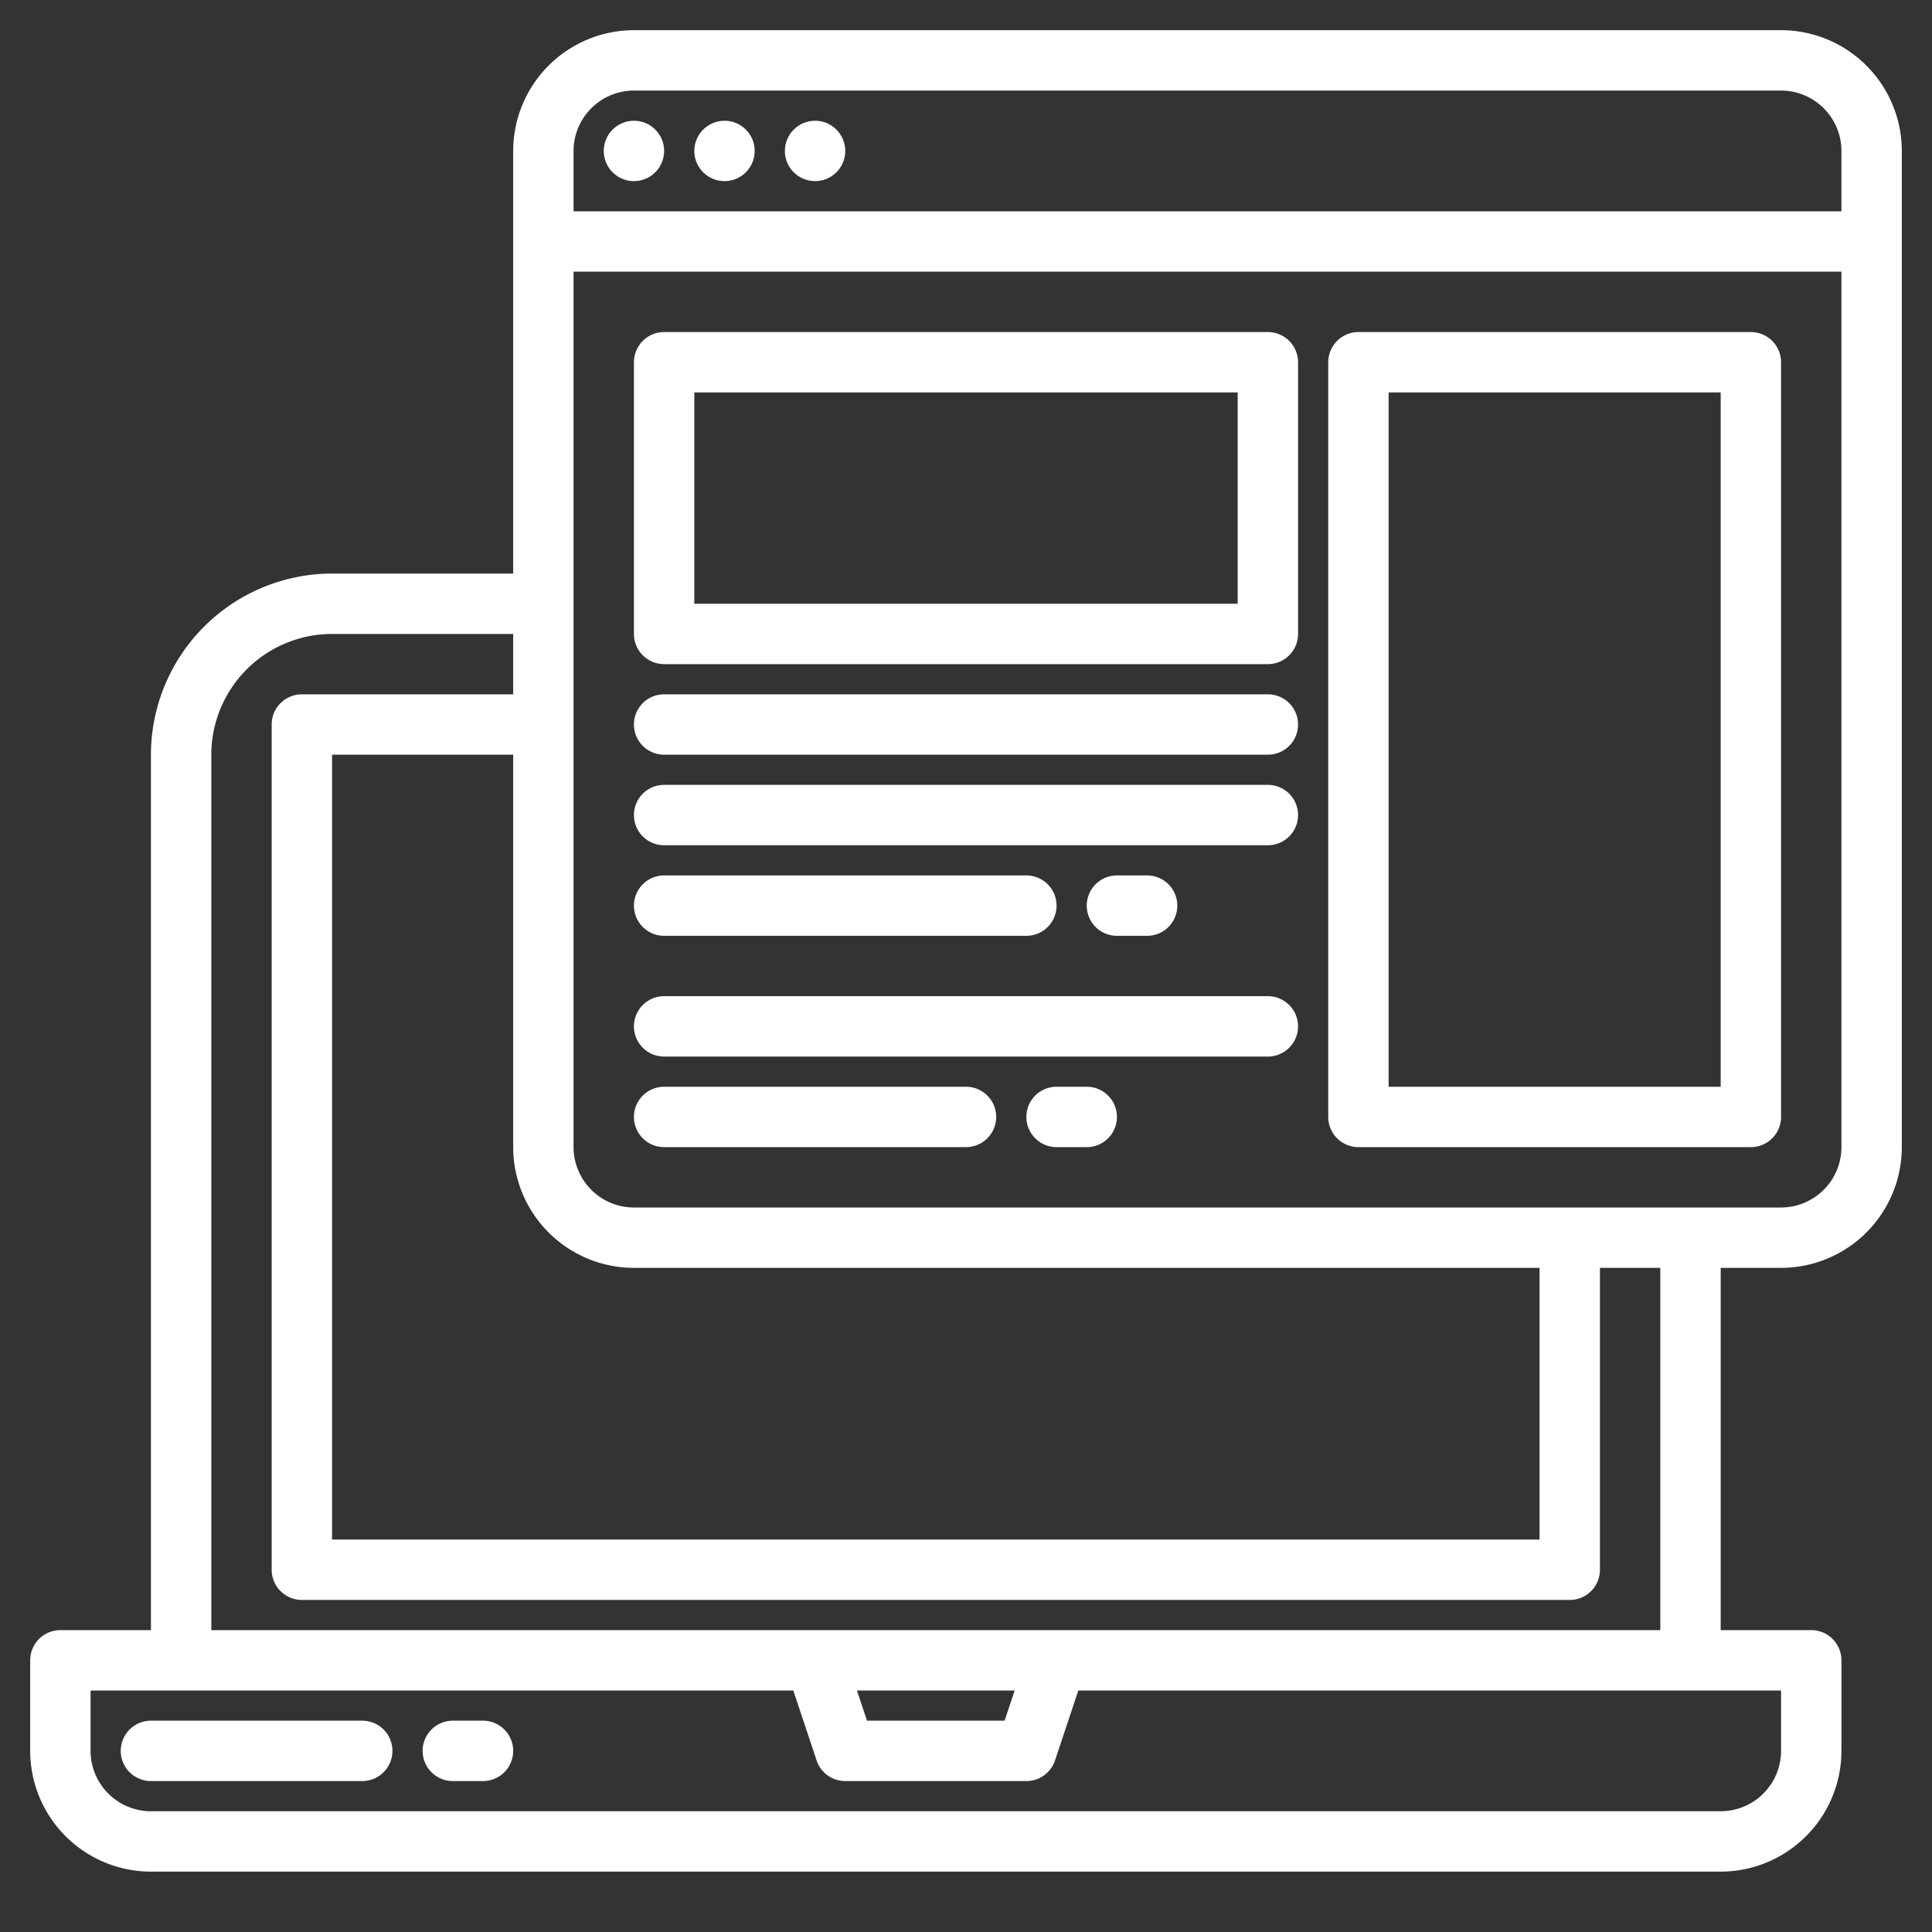 <?xml version="1.0"?>
<svg xmlns="http://www.w3.org/2000/svg" width="512px" height="512px" viewBox="0 0 512 512" class=""><rect x="0" y="0" width="512" height="512" fill="#333333" stroke="none"/><g><g><path d="M96,456H40a8,8,0,0,0,0,16H96a8,8,0,0,0,0-16Z" data-original="#000000" class="active-path" data-old_color="#000000" fill="#FFFFFF"/><path d="M128,456h-8a8,8,0,0,0,0,16h8a8,8,0,0,0,0-16Z" data-original="#000000" class="active-path" data-old_color="#000000" fill="#FFFFFF"/><path d="M472,8H168a32.036,32.036,0,0,0-32,32V152H88a48.051,48.051,0,0,0-48,48V432H16a8,8,0,0,0-8,8v24a32.036,32.036,0,0,0,32,32H456a32.036,32.036,0,0,0,32-32V440a8,8,0,0,0-8-8H456V336h16a32.036,32.036,0,0,0,32-32V40A32.036,32.036,0,0,0,472,8ZM168,336H408v72H88V200h48V304A32.036,32.036,0,0,0,168,336ZM56,200a32.036,32.036,0,0,1,32-32h48v16H80a8,8,0,0,0-8,8V416a8,8,0,0,0,8,8H416a8,8,0,0,0,8-8V336h16v96H56ZM268.9,448l-2.67,8H229.77l-2.67-8ZM472,448v16a16.021,16.021,0,0,1-16,16H40a16.021,16.021,0,0,1-16-16V448H210.23l6.18,18.53A8,8,0,0,0,224,472h48a8,8,0,0,0,7.59-5.47L285.77,448Zm16-144a16.021,16.021,0,0,1-16,16H168a16.021,16.021,0,0,1-16-16V72H488Zm0-248H152V40a16.021,16.021,0,0,1,16-16H472a16.021,16.021,0,0,1,16,16Z" data-original="#000000" class="active-path" data-old_color="#000000" fill="#FFFFFF"/><circle cx="168" cy="40" r="8" data-original="#000000" class="active-path" data-old_color="#000000" fill="#FFFFFF"/><circle cx="192" cy="40" r="8" data-original="#000000" class="active-path" data-old_color="#000000" fill="#FFFFFF"/><circle cx="216" cy="40" r="8" data-original="#000000" class="active-path" data-old_color="#000000" fill="#FFFFFF"/><path d="M336,88H176a8,8,0,0,0-8,8v72a8,8,0,0,0,8,8H336a8,8,0,0,0,8-8V96A8,8,0,0,0,336,88Zm-8,72H184V104H328Z" data-original="#000000" class="active-path" data-old_color="#000000" fill="#FFFFFF"/><path d="M336,184H176a8,8,0,0,0,0,16H336a8,8,0,0,0,0-16Z" data-original="#000000" class="active-path" data-old_color="#000000" fill="#FFFFFF"/><path d="M336,208H176a8,8,0,0,0,0,16H336a8,8,0,0,0,0-16Z" data-original="#000000" class="active-path" data-old_color="#000000" fill="#FFFFFF"/><path d="M336,264H176a8,8,0,0,0,0,16H336a8,8,0,0,0,0-16Z" data-original="#000000" class="active-path" data-old_color="#000000" fill="#FFFFFF"/><path d="M256,288H176a8,8,0,0,0,0,16h80a8,8,0,0,0,0-16Z" data-original="#000000" class="active-path" data-old_color="#000000" fill="#FFFFFF"/><path d="M176,248h96a8,8,0,0,0,0-16H176a8,8,0,0,0,0,16Z" data-original="#000000" class="active-path" data-old_color="#000000" fill="#FFFFFF"/><path d="M304,248a8,8,0,0,0,0-16h-8a8,8,0,0,0,0,16Z" data-original="#000000" class="active-path" data-old_color="#000000" fill="#FFFFFF"/><path d="M464,88H360a8,8,0,0,0-8,8V296a8,8,0,0,0,8,8H464a8,8,0,0,0,8-8V96A8,8,0,0,0,464,88Zm-8,200H368V104h88Z" data-original="#000000" class="active-path" data-old_color="#000000" fill="#FFFFFF"/><path d="M288,288h-8a8,8,0,0,0,0,16h8a8,8,0,0,0,0-16Z" data-original="#000000" class="active-path" data-old_color="#000000" fill="#FFFFFF"/></g></g> </svg>
